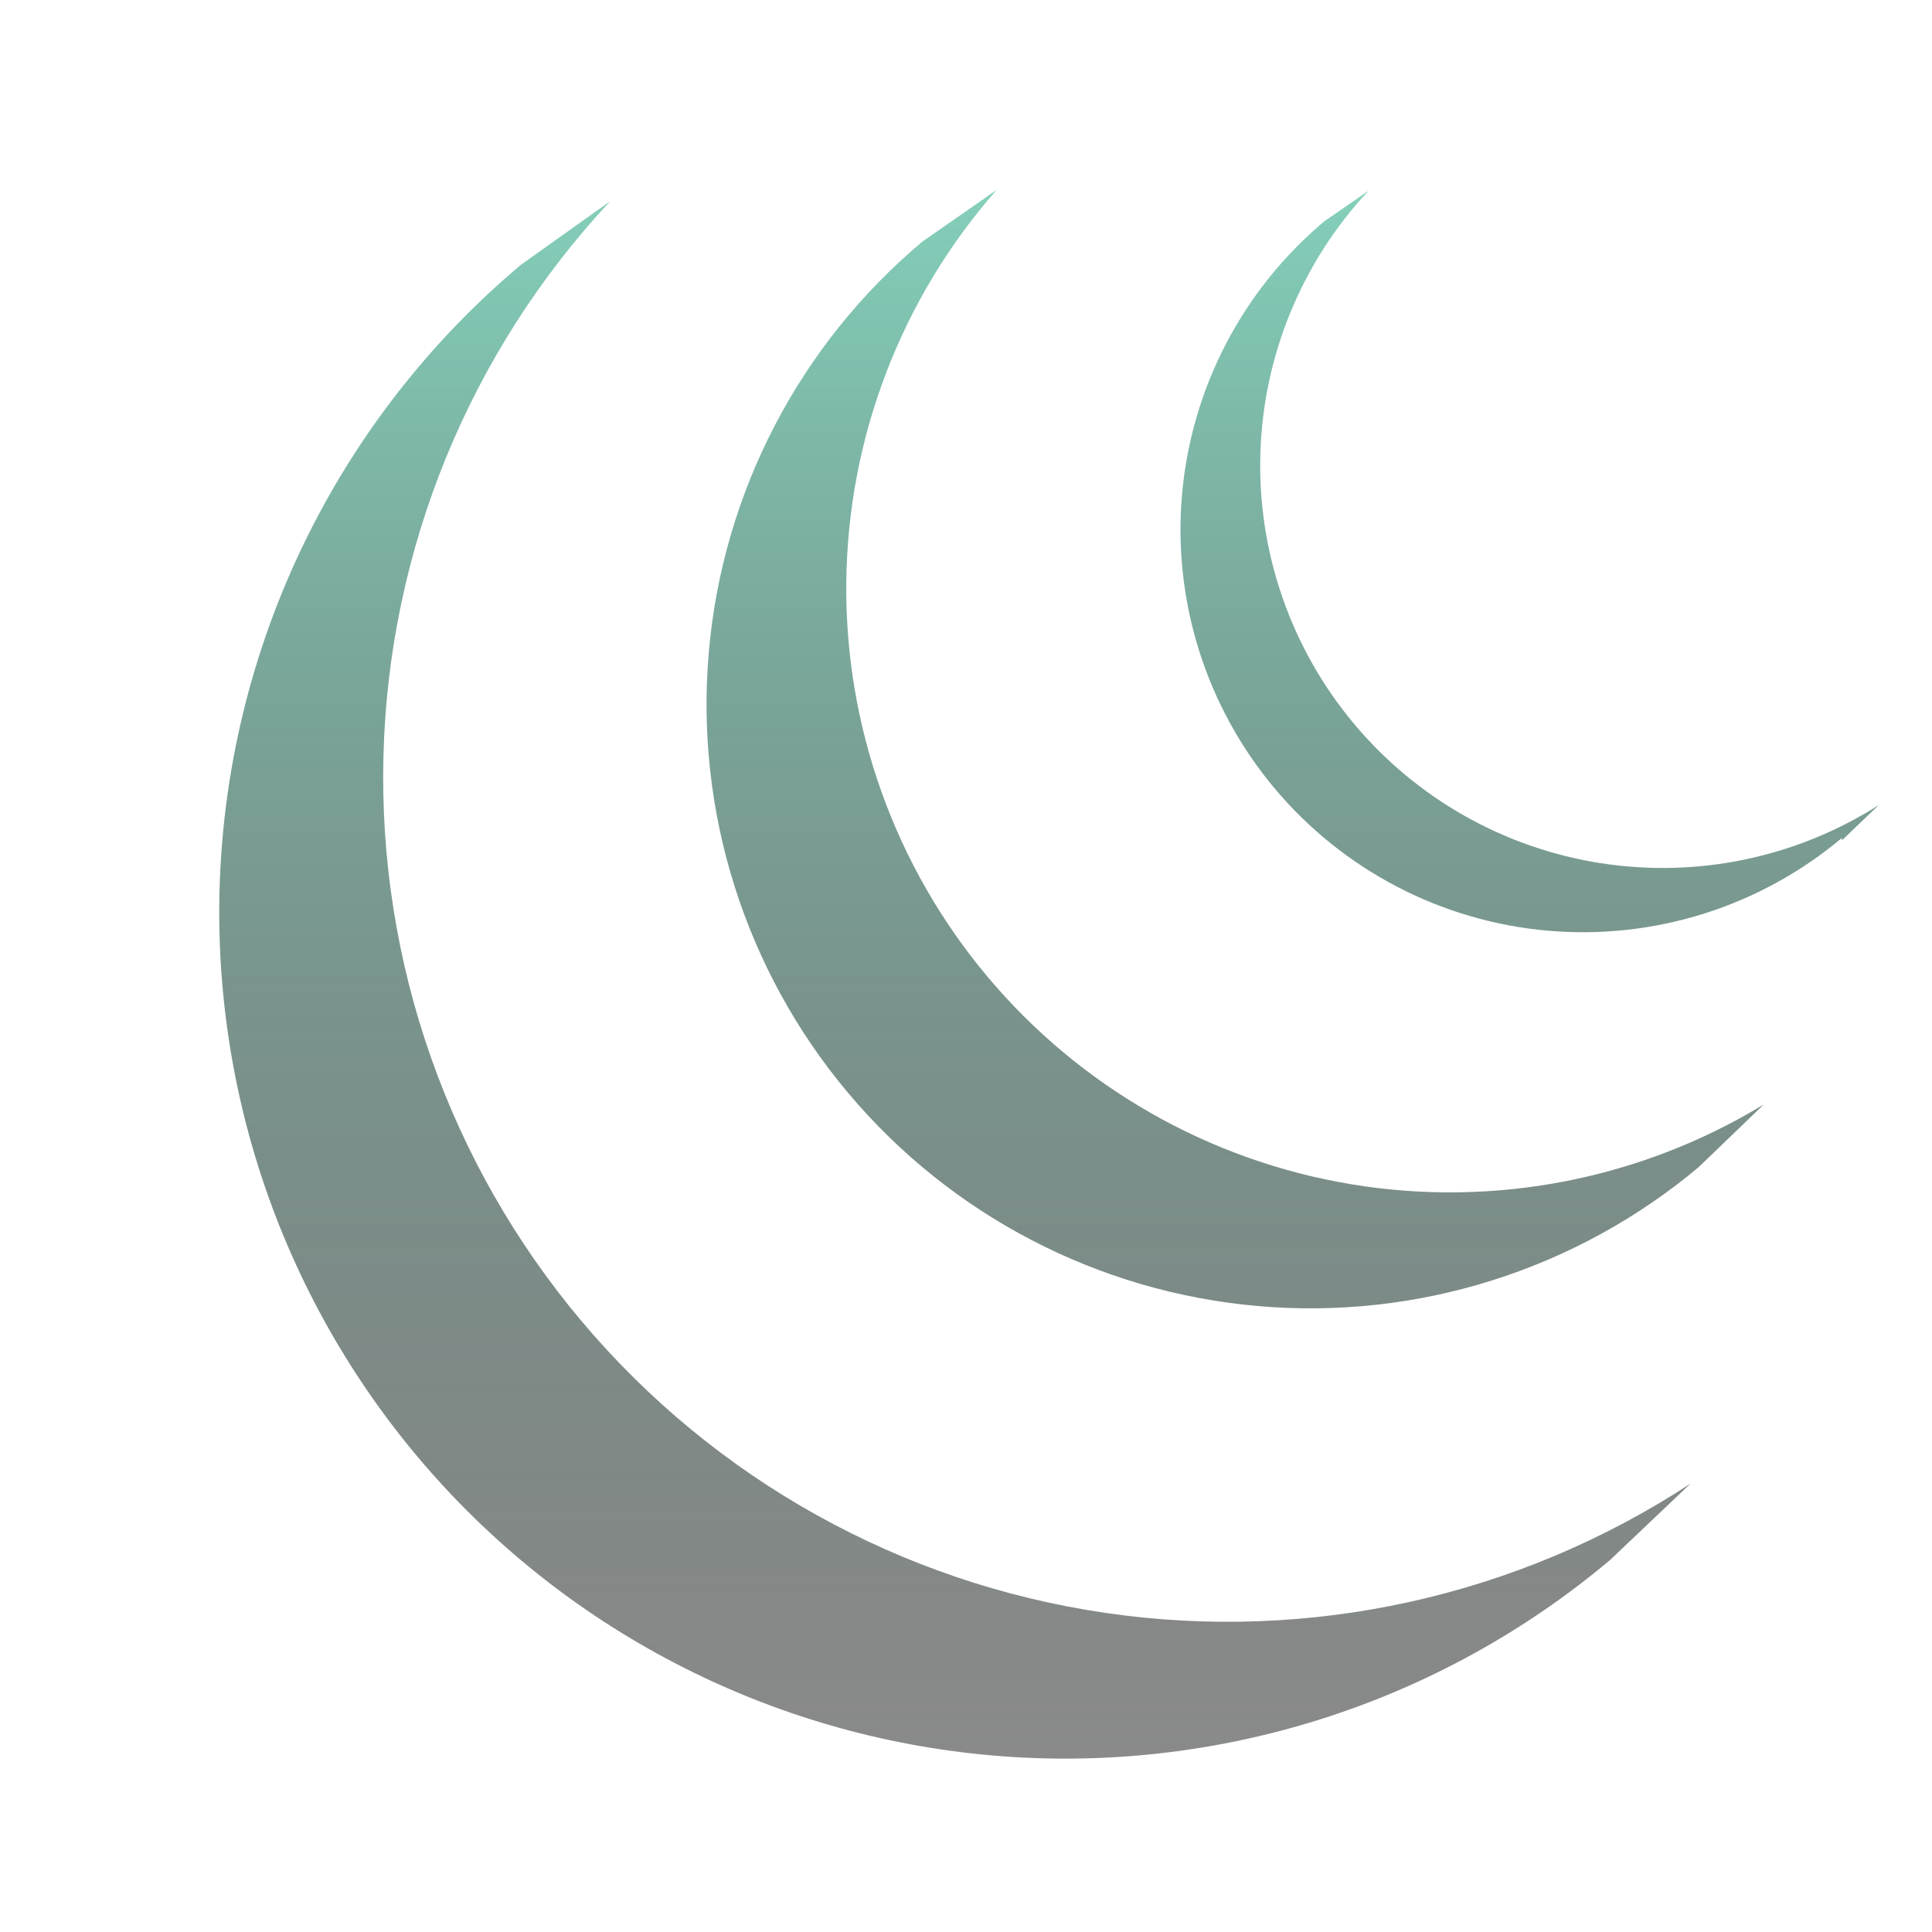 <svg width="75" height="75" viewBox="0 0 75 75" fill="none" xmlns="http://www.w3.org/2000/svg">
<g clip-path="url(#clip0_25_518)">
<path d="M71.5 32.531C69.928 33.851 68.112 34.847 66.155 35.465C64.198 36.082 62.138 36.308 60.094 36.13C55.965 35.77 52.149 33.784 49.484 30.609C46.82 27.435 45.525 23.332 45.886 19.203C46.246 15.075 48.232 11.258 51.406 8.594L53.125 7.406C50.529 10.186 49.037 13.817 48.927 17.618C48.817 21.42 50.097 25.131 52.528 28.056C54.958 30.981 58.372 32.919 62.129 33.507C65.887 34.095 69.729 33.293 72.937 31.25L71.5 32.625M65.937 45.312C61.172 49.307 55.014 51.245 48.82 50.7C42.625 50.155 36.901 47.172 32.906 42.406C28.911 37.641 26.973 31.483 27.518 25.289C28.063 19.094 31.047 13.37 35.812 9.375L38.687 7.375C34.988 11.583 32.918 16.977 32.853 22.579C32.788 28.181 34.732 33.622 38.333 37.914C41.934 42.206 46.954 45.067 52.482 45.977C58.01 46.887 63.682 45.786 68.469 42.875L65.937 45.312ZM62.5 60.562C59.198 63.339 55.382 65.438 51.27 66.739C47.157 68.04 42.828 68.519 38.531 68.148C34.233 67.776 30.051 66.562 26.223 64.574C22.394 62.586 18.995 59.864 16.219 56.562C13.442 53.261 11.344 49.445 10.042 45.332C8.741 41.22 8.262 36.891 8.633 32.593C9.005 28.296 10.219 24.113 12.207 20.285C14.195 16.457 16.917 13.057 20.219 10.281L23.687 7.812C18.219 13.673 15.088 21.333 14.885 29.346C14.681 37.358 17.421 45.167 22.585 51.297C27.749 57.427 34.979 61.452 42.91 62.612C50.84 63.773 58.921 61.987 65.625 57.594L62.5 60.562Z" fill="url(#paint0_linear_25_518)"/>
</g>
<defs>
<linearGradient id="paint0_linear_25_518" x1="40.724" y1="7.375" x2="40.724" y2="68.27" gradientUnits="userSpaceOnUse">
<stop stop-color="#84CFBB"/>
<stop offset="1" stop-color="#151515" stop-opacity="0.5"/>
</linearGradient>
<clipPath id="clip0_25_518">
<rect width="75" height="75" fill="white"/>
</clipPath>
</defs>
</svg>
